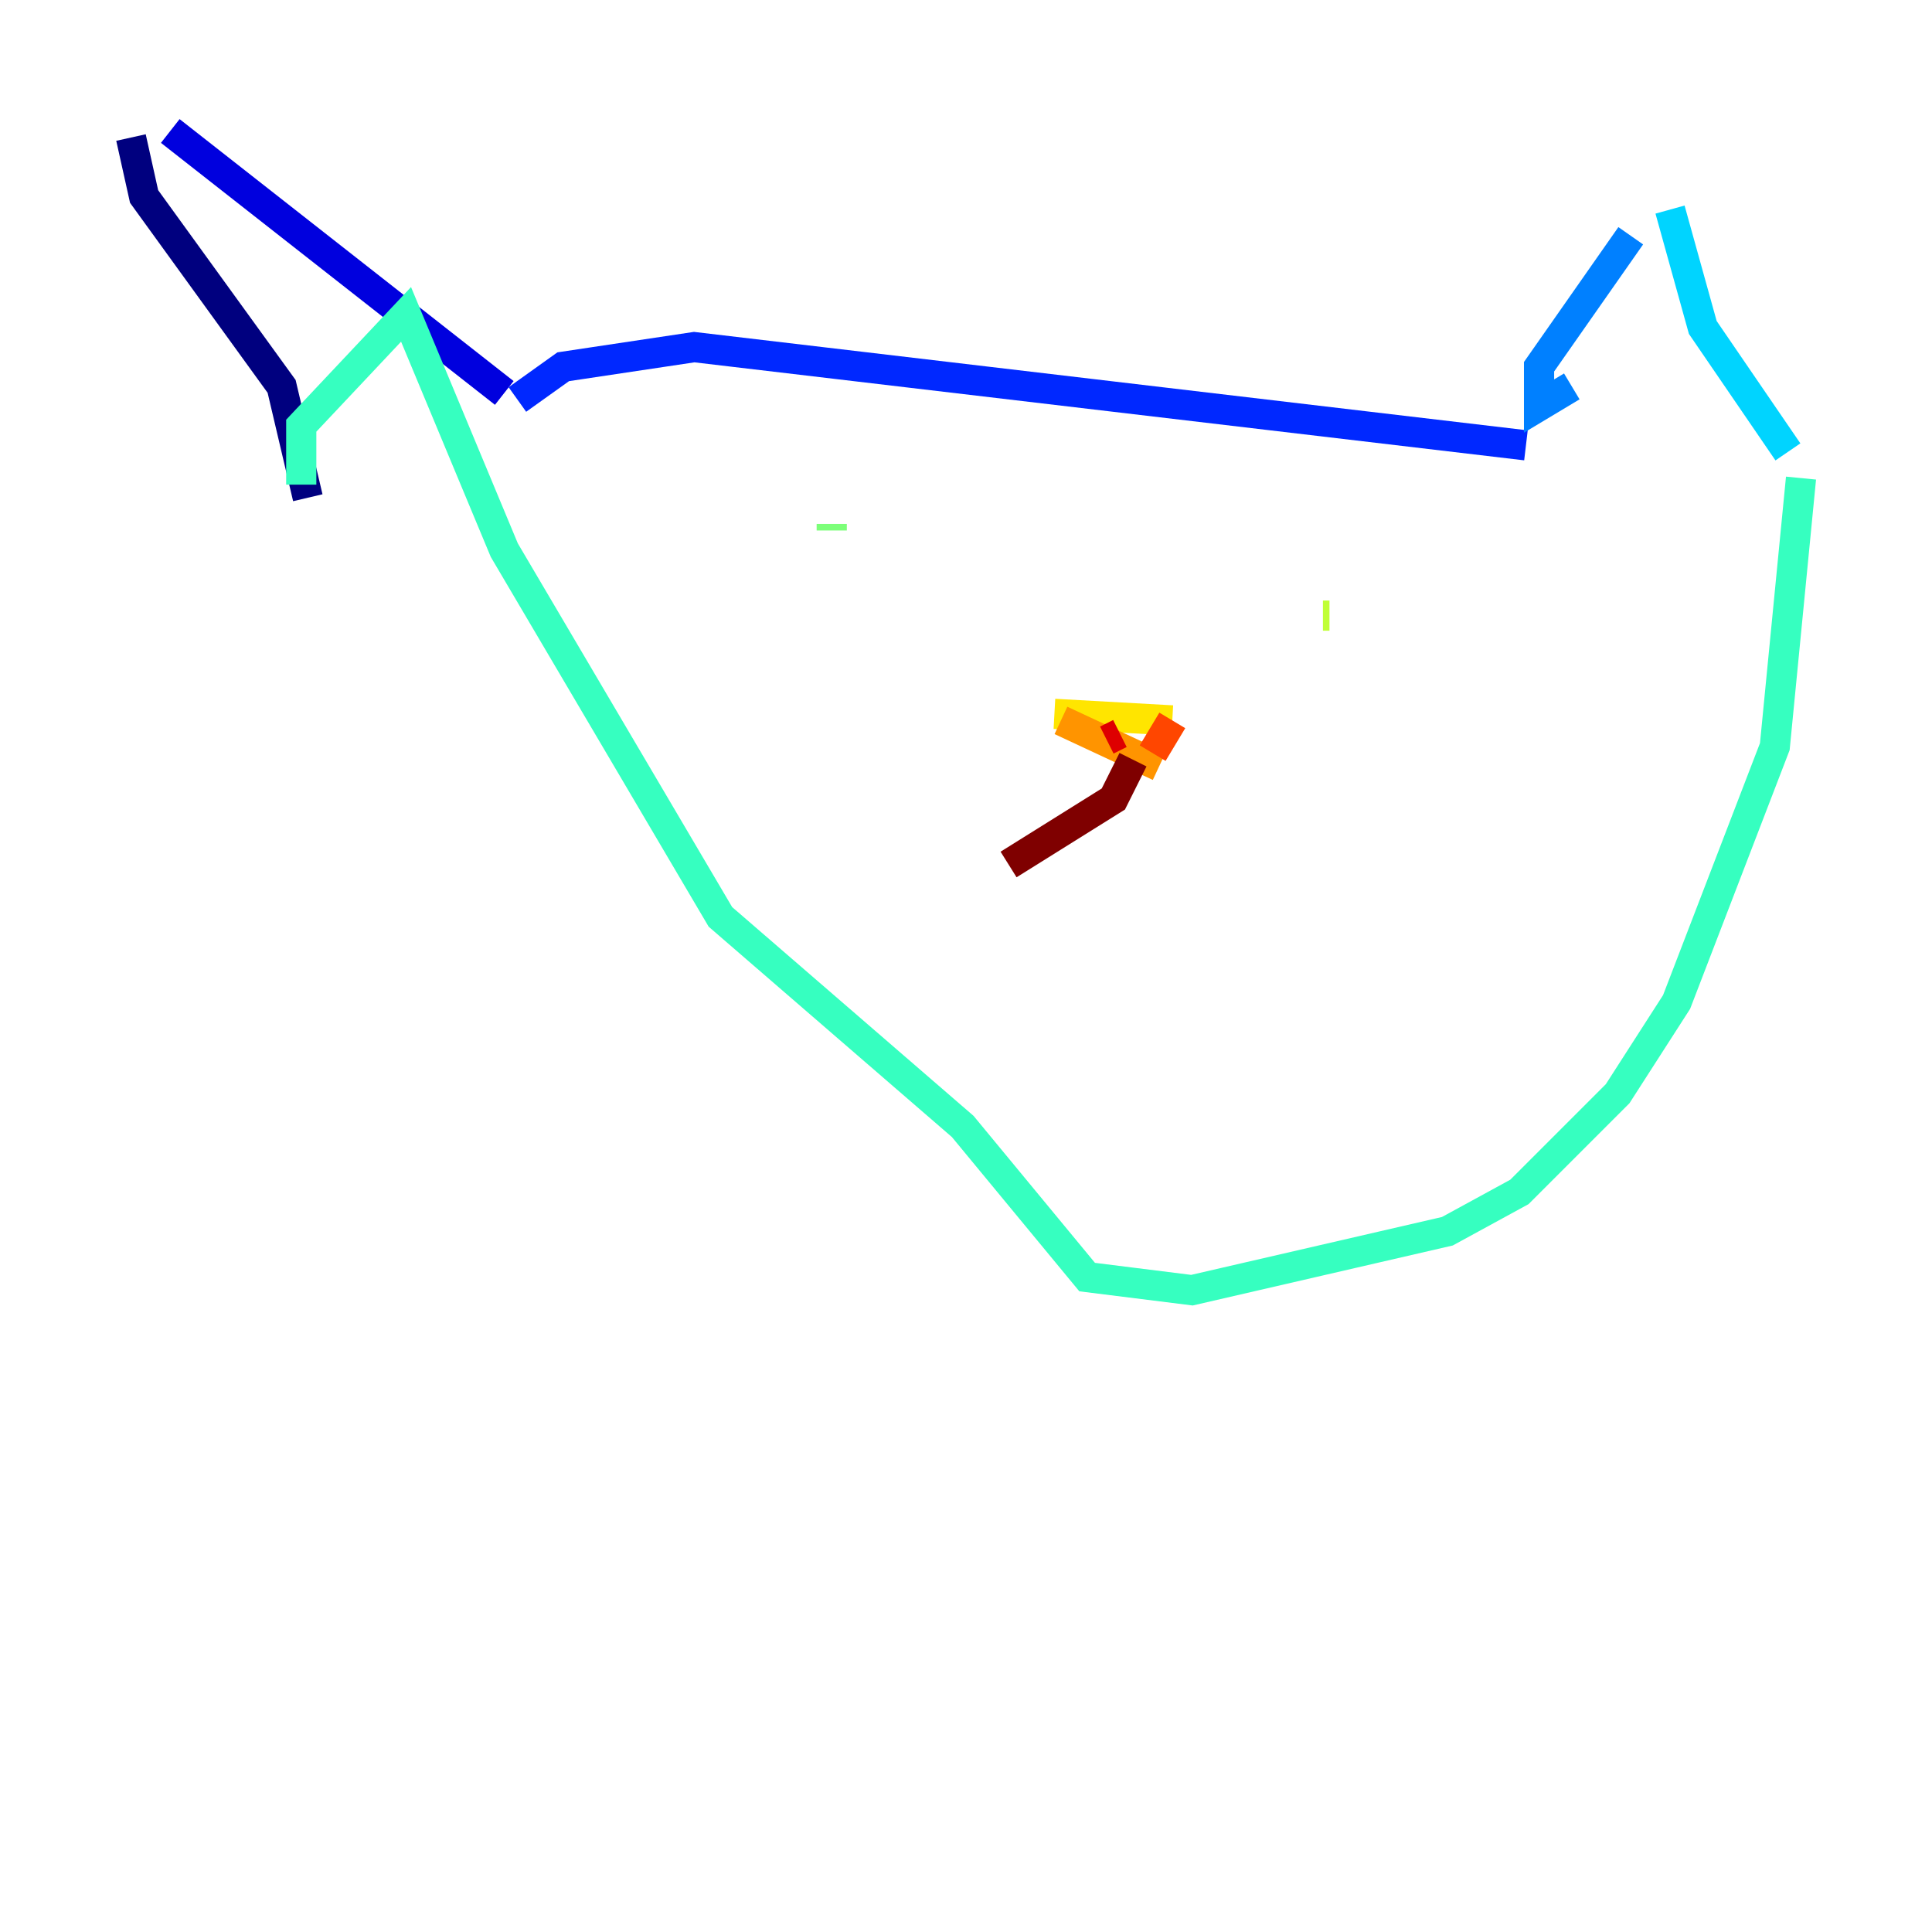 <?xml version="1.0" encoding="utf-8" ?>
<svg baseProfile="tiny" height="128" version="1.2" viewBox="0,0,128,128" width="128" xmlns="http://www.w3.org/2000/svg" xmlns:ev="http://www.w3.org/2001/xml-events" xmlns:xlink="http://www.w3.org/1999/xlink"><defs /><polyline fill="none" points="8.678,9.112 9.546,13.017 18.658,25.6 20.393,32.976" stroke="#00007f" stroke-width="2" /><polyline fill="none" points="11.281,8.678 33.41,26.034" stroke="#0000de" stroke-width="2" /><polyline fill="none" points="34.278,26.468 37.315,24.298 45.993,22.997 101.098,29.505" stroke="#0028ff" stroke-width="2" /><polyline fill="none" points="108.041,15.62 101.966,24.298 101.966,26.902 104.136,25.6" stroke="#0080ff" stroke-width="2" /><polyline fill="none" points="110.644,13.885 112.814,21.695 118.454,29.939" stroke="#00d4ff" stroke-width="2" /><polyline fill="none" points="119.322,31.675 117.586,49.464 111.078,66.386 107.173,72.461 100.664,78.969 95.891,81.573 78.969,85.478 72.027,84.61 63.783,74.63 47.729,60.746 33.41,36.447 26.902,20.827 19.959,28.203 19.959,32.108" stroke="#36ffc0" stroke-width="2" /><polyline fill="none" points="55.105,34.712 55.105,35.146" stroke="#7cff79" stroke-width="2" /><polyline fill="none" points="88.081,40.786 87.647,40.786" stroke="#c0ff36" stroke-width="2" /><polyline fill="none" points="69.858,47.295 77.668,47.729" stroke="#ffe500" stroke-width="2" /><polyline fill="none" points="70.291,47.729 76.8,50.766" stroke="#ff9400" stroke-width="2" /><polyline fill="none" points="77.668,47.729 76.366,49.898" stroke="#ff4600" stroke-width="2" /><polyline fill="none" points="73.329,49.031 74.197,48.597" stroke="#de0000" stroke-width="2" /><polyline fill="none" points="75.064,50.332 73.763,52.936 66.82,57.275" stroke="#7f0000" stroke-width="2" /></svg>